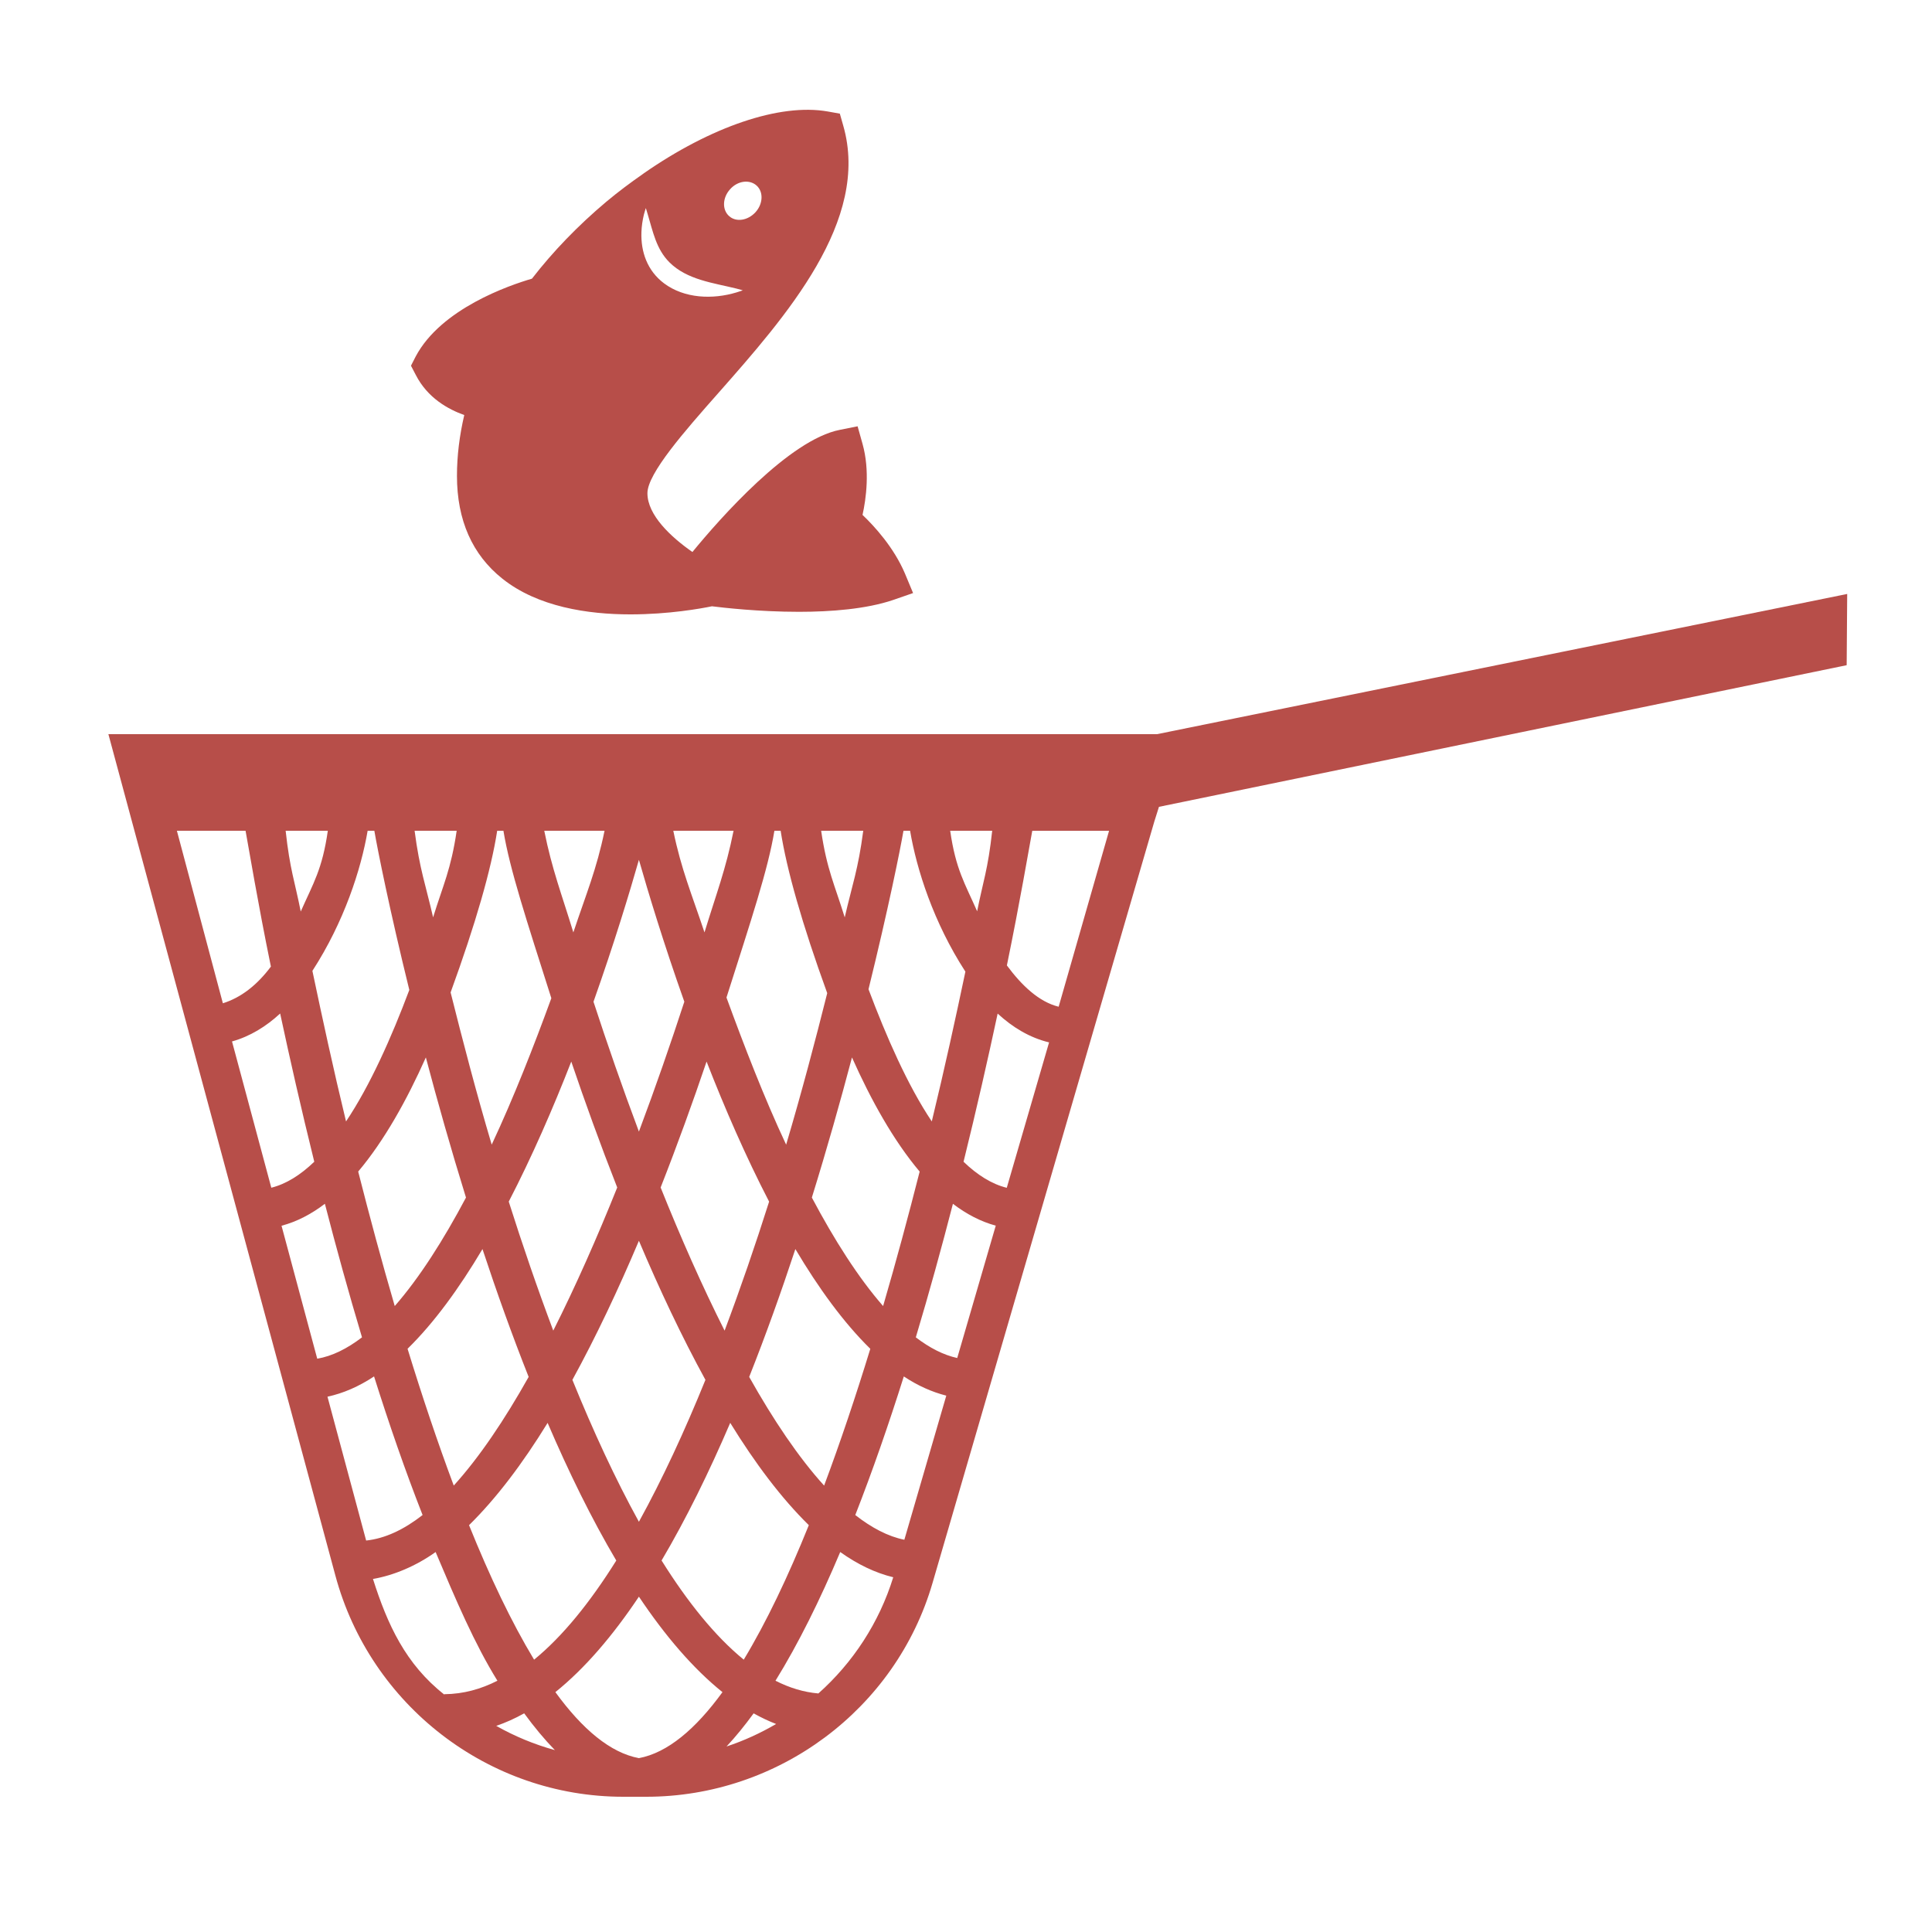 <?xml version="1.0" encoding="UTF-8"?>
<svg width="1200pt" height="1200pt" version="1.1" viewBox="0 0 1200 1200" xmlns="http://www.w3.org/2000/svg">
 <path d="m562.08 356.23c-6.863-16.176-18.996-29.426-26.352-36.406 2.207-9.926 4.656-27.59 0-44.137l-3.059-10.906-11.027 2.207c-31.379 6.133-74.41 54.926-91.57 75.875-13.367-9.312-27.949-22.922-27.949-36.527 0-12.266 23.293-38.734 43.883-62.027 42.168-47.809 94.766-107.39 77.723-166.36l-2.09-7.356-7.477-1.344c-29.914-5.269-72.816 9.562-114.25 38.375-0.238 0.121-0.371 0.238-0.492 0.371-7.727 5.387-15.324 11.027-22.801 17.281-17.773 14.953-33.215 31.02-46.211 47.809-13.848 4.043-56.387 18.516-72.203 48.301l-2.941 5.762 2.941 5.641c7.356 14.461 20.23 21.457 30.156 25.008-2.941 12.625-4.535 25.246-4.535 37.754 0 27.59 9.562 49.031 28.199 63.863 21.949 17.531 53.074 22.188 79.559 22.188 23.902 0 44.004-3.672 50.629-5.027 6.863 0.852 29.051 3.434 54.059 3.434 19.98 0 41.809-1.715 58.477-7.356l12.383-4.297zm-108.61-238.68c4.656-5.269 12.012-6.254 16.43-2.328 4.414 3.926 4.043 11.398-0.613 16.547-4.777 5.269-12.133 6.371-16.43 2.449-4.414-3.922-4.164-11.398 0.613-16.668zm-55.07 26.715c0.121-3.66 0.66-7.356 1.535-10.992 0.695-2.566 1.211-4.031 1.211-4.031s0.445 1.465 1.211 4.019c3.191 10.621 5.242 21.48 13.414 29.652 10.945 10.934 27.215 12.758 41.508 16.297 2.566 0.637 4.066 1.117 4.066 1.117s-1.43 0.551-3.984 1.32c-14.688 4.43-32.23 3.816-44.902-5.652-10.434-7.828-14.477-19.602-14.059-31.73z" fill="#b74e49"/>
 <path d="m1147 413.16 0.324-44.242-428.65 87.082h-651.35l140.96 522.5c21.684 80.723 95.219 137.5 178.8 137.5h14.34c81.816 0 154.91-54.191 177.77-132.73l137.75-472.93 2.902-9.203zm-530.73 102.84c-2.594 24-5.723 31.633-9.348 50.016-7.719-17.543-13.285-26.016-16.742-50.016zm-55.105 0h4.106c4.055 24 14.594 57.023 34.355 87.504-6.035 28.691-13.043 60.758-20.879 93.035-15-22.402-28.262-52.703-39.301-82.105 12.289-49.918 19.656-86.434 21.719-98.434zm-261.49 259.82c8.773 26.543 18.336 53.328 28.68 79.402-15.035 26.773-30.648 49.98-46.523 67.488-10.043-26.867-19.645-55.512-28.691-84.961 16.559-16.211 32.137-37.703 46.535-61.93zm-54.492 35.387c-8.102-27.742-15.672-55.848-22.703-83.531 16.262-19.285 30.266-44.508 42.023-70.883 7.176 27.156 15.516 56.676 24.926 87.035-13.98 26.352-28.859 49.766-44.246 67.379zm70.812-64.859c14.496-28.031 27.551-58.043 38.832-86.977 8.473 24.996 18.035 51.492 28.535 78.203-12.395 30.887-25.727 61.129-39.719 88.895-9.863-26.215-19.117-53.18-27.648-80.121zm80.844 24.324c12.695 30 26.543 59.41 41.316 86.387-12.887 31.766-26.711 61.645-41.316 88.141-14.605-26.496-28.43-56.387-41.316-88.152 14.785-26.977 28.621-56.375 41.316-86.375zm13.488-33.098c10.5-26.711 20.062-53.207 28.535-78.215 11.281 28.945 24.336 58.969 38.844 87-8.543 26.941-17.797 53.902-27.648 80.125-13.988-27.758-27.336-58.02-39.73-88.91zm83.688 38.246c14.398 24.227 29.977 45.719 46.547 61.945-9.035 29.449-18.637 58.094-28.691 84.961-15.887-17.52-31.5-40.727-46.535-67.5 10.344-26.078 19.91-52.863 28.68-79.406zm10.238-31.992c9.422-30.359 17.746-59.879 24.926-87.035 11.762 26.387 25.766 51.613 42.035 70.895-7.031 27.672-14.605 55.777-22.703 83.52-15.387-17.613-30.277-41.027-44.258-67.379zm31.918-227.83c-3.109 24-6.949 33.926-11.496 53.797-6.203-20.102-11.137-29.797-14.641-53.797zm-51.301 0c3.707 24 13.355 57.996 28.934 100.86-7.367 29.387-15.938 61.848-25.523 94.117-13.68-29.219-26.172-61.609-37.055-91.391 15.504-48.746 25.82-79.586 29.77-103.59zm-29.242 0c-4.789 24-10.848 39.492-18.059 63.133-7.887-23.711-14.449-39.133-19.371-63.133zm-30.578 106.18c-8.449 25.883-17.902 53.184-28.211 80.664-10.309-27.469-19.766-54.77-28.211-80.652 12.898-36.348 22.523-68.195 28.211-88.152 5.699 19.969 15.312 51.805 28.211 88.141zm-49.559-106.18c-4.922 24-11.484 39.422-19.379 63.133-7.211-23.641-13.273-39.133-18.062-63.133zm-62.809 0c3.949 24 14.27 55.273 29.762 104-10.871 29.785-23.363 61.738-37.043 90.949-9.59-32.258-18.156-65.148-25.523-94.535 15.586-42.855 25.234-76.418 28.93-100.42zm-29.039 0c-3.504 24-8.438 33.695-14.641 53.785-4.535-19.859-8.375-29.785-11.484-53.785zm-51.133 0c2.062 12 9.434 48.938 21.719 98.867-11.039 29.398-24.301 59.258-39.301 81.672-7.836-32.305-14.855-64.812-20.891-93.516 19.68-30.406 30.219-63.023 34.309-87.023zm-28.895 0c-3.445 24-9.023 32.555-16.824 50.16-3.637-18.445-6.769-26.16-9.371-50.16zm-93.746 0h42.648c2.219 12 7.559 44.438 15.742 84.371-8.555 11.426-18.492 19.246-29.832 22.777zm34.238 130.86c11.219-3.133 21.156-9.277 29.902-17.352 5.965 27.875 13.043 59.137 21.191 92.062-8.508 8.184-17.426 13.824-26.688 16.141zm30.754 114.47c9.469-2.508 18.457-7.188 26.93-13.645 7.019 27.203 14.723 55.164 23.051 82.957-9.191 7.019-18.492 11.688-27.805 13.273zm28.539 106.18c9.875-2.125 19.535-6.359 28.934-12.59 9.336 29.605 19.391 58.68 30.145 86.09-11.664 9.109-23.398 14.617-35.062 15.84zm72.574 185.03c-24-18.863-35.316-43.465-44.316-71.82 12.828-2.219 26.641-7.981 38.914-16.727 12.574 29.773 24.156 56.965 38.375 79.934-10.195 5.184-20.973 8.242-32.973 8.375zm32.242 19.43c5.879-2.004 11.664-4.609 17.363-7.789 6.215 8.52 12.574 16.152 19.055 22.836-12.801-3.527-25.016-8.605-36.418-15.047zm23.512-41.125c-14.016-23.219-27.551-51.637-40.402-83.543 17.016-16.703 33.371-38.426 48.805-63.527 13.129 30.602 27.359 59.652 42.648 85.5-16.215 25.906-33.281 47.062-51.051 61.57zm65.109 61.164c-17.723-3.312-35.113-17.93-51.887-41.004 18.336-14.734 35.664-35.051 51.887-59.293 16.234 24.254 33.562 44.566 51.898 59.305-16.773 23.062-34.172 37.668-51.898 40.992zm14.078-122.76c15.277-25.848 29.508-54.887 42.637-85.488 15.445 25.105 31.789 46.836 48.816 63.539-12.852 31.906-26.387 60.324-40.414 83.543-17.766-14.516-34.828-35.672-51.039-61.594zm40.344 115.52c5.723-6.121 11.328-13.031 16.836-20.578 4.598 2.566 9.254 4.789 13.957 6.602-9.723 5.684-20.008 10.41-30.793 13.977zm57.047-32.941c-9.012-0.77-17.902-3.445-26.641-7.906 14.207-22.969 27.648-50.148 40.211-79.934 10.754 7.668 21.742 12.949 32.93 15.672-8.797 28.414-25.152 53.148-46.5 72.168zm53.398-95.461c-10.152-2.051-20.34-7.43-30.48-15.348 10.738-27.406 20.809-56.484 30.145-86.09 8.578 5.688 17.398 9.648 26.387 11.93zm32.844-112.88c-8.617-1.883-17.207-6.336-25.727-12.84 8.34-27.793 16.031-55.738 23.051-82.945 8.375 6.383 17.258 11.039 26.605 13.57zm30.77-105.73c-9.312-2.281-18.289-7.945-26.844-16.176 8.137-32.914 15.215-64.176 21.18-92.039 9.277 8.555 19.871 14.988 31.945 17.902zm32.23-112.46c-12.324-3.047-23.004-13.285-32.16-25.656 8.211-39.984 13.551-71.617 15.77-83.617h47.699z" fill="#b74e49"/>
</svg>
